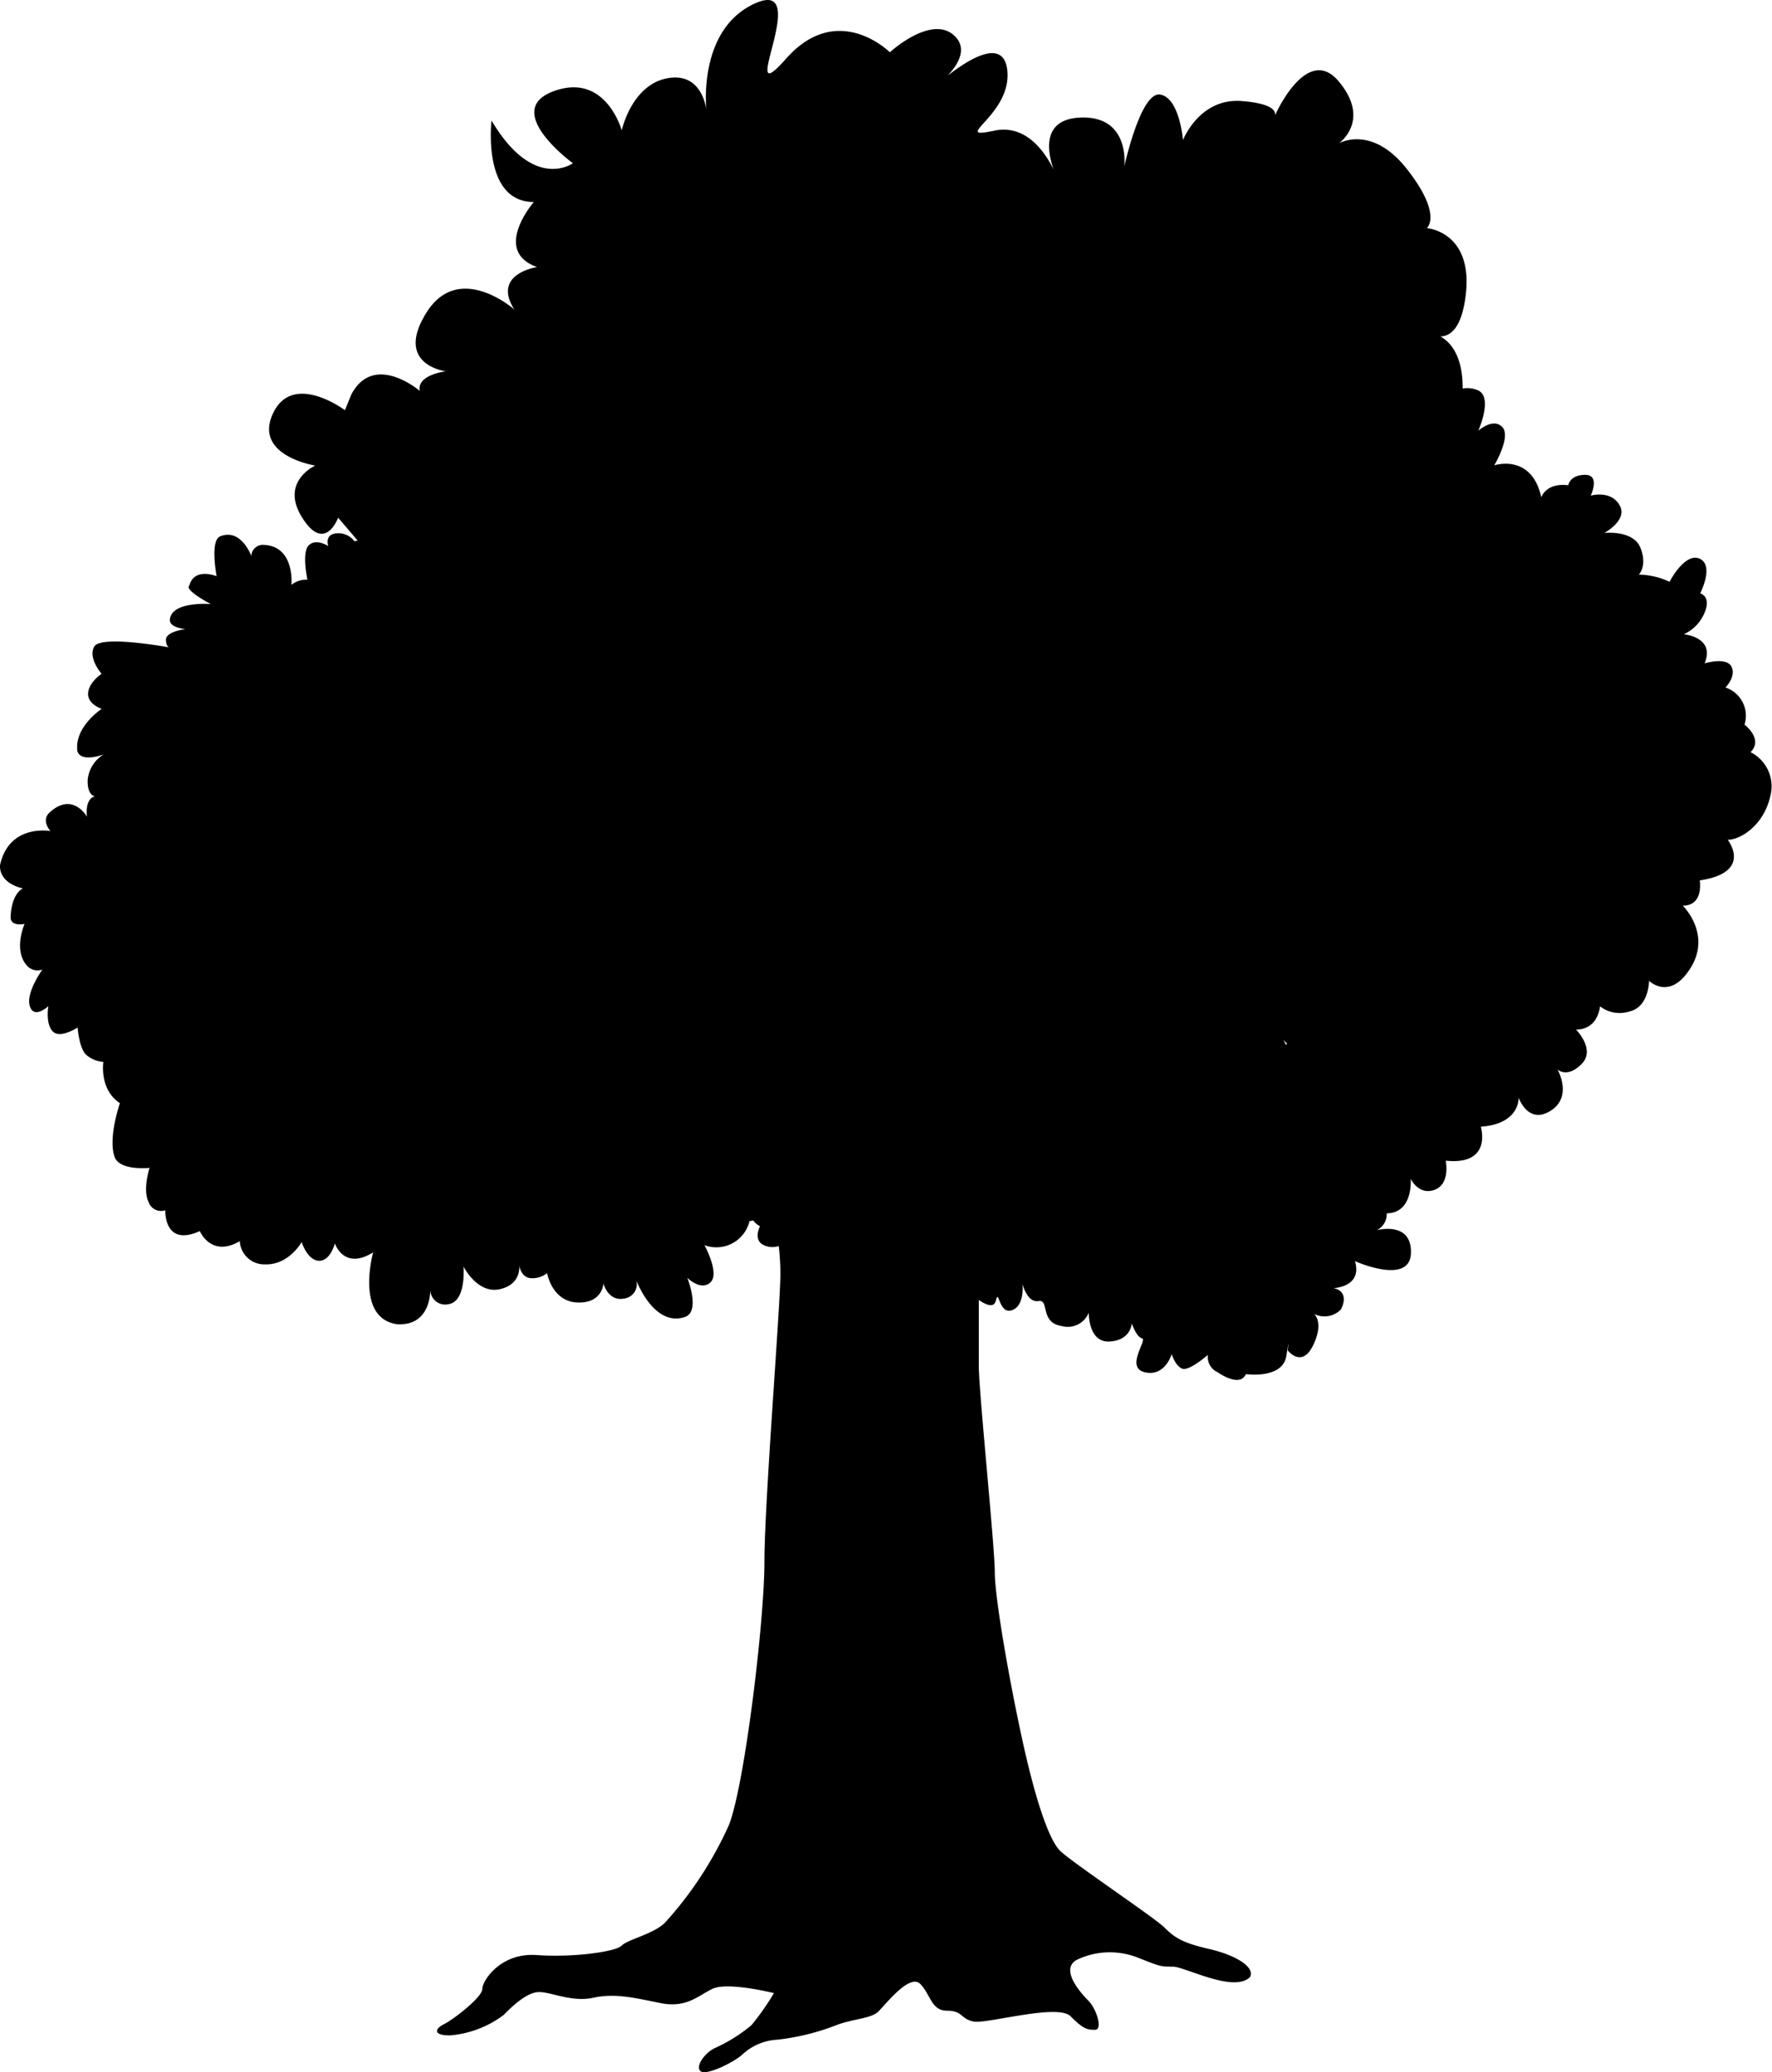 <svg xmlns="http://www.w3.org/2000/svg" viewBox="0 0 221.68 259.19"><title>tree1</title><g id="Layer_2" data-name="Layer 2"><g id="assets_copy" data-name="assets copy"><g id="tree"><path id="tree1" d="M219,94.09c1.64-1.65-.76-3.44-.76-3.44A3.72,3.72,0,0,0,215.86,86s1.37-1.37.75-2.61-3.36-.41-3.36-.41c1.37-3.29-2.6-3.64-2.6-3.64A5.1,5.1,0,0,0,213.46,76c.34-1.51-.76-1.78-.76-1.78s1.79-3.5-.07-4.33-3.77,2.89-3.77,2.89a9.26,9.26,0,0,0-3.84-.9s1.1-1.1.2-3.36-4.52-1.85-4.52-1.85,2.81-1.51,2-3.3C201.66,61.22,199,62,199,62s1.24-2.6-.69-2.6-2.12,1.3-2.12,1.3c-2.81-.34-3.37,1.51-3.37,1.51-1.23-5.56-5.89-4-5.89-4s2.16-3.6,1-4.8-3,.48-3,.48,1.92-4.25-.07-5.08a3.38,3.38,0,0,0-1.88-.21s0-.07,0-.1c0-4-1.52-5.71-2.79-6.42,1.22,0,2.73-1,3.2-5.4.81-7.74-4.89-8.14-4.89-8.14s2-1.64-2.45-7.34-8.56-3.26-8.56-3.26,4.08-2.85,0-7.74c-3.72-4.47-7.44,3-8,4.28.13-.44,0-1.52-4.17-1.84-5.29-.4-7.33,4.89-7.33,4.89s-.41-5.29-2.85-5.7-4.49,9-4.49,9,.82-6.52-5.7-6.11c-4.57.29-3.94,4.18-3.15,6.48-1.08-2.21-3.47-5.7-7.44-4.85-5.71,1.22,2.44-2,1.63-7.74-.55-3.81-4.73-1.26-7.44.86,1.34-1.43,2.48-3.37.92-4.93-2.86-2.86-8.15,2-8.15,2s-6.52-6.52-13,.82S101.83-2.85,94.49.41c-7,3.12-6.2,12.58-6.12,13.38-.06-.55-.69-4.77-4.88-4-4.48.82-5.71,6.52-5.71,6.52s-2-7.33-8.55-4.89,2.44,9,2.44,9S66.78,24,61.49,15.08c0,0-1.22,10.19,5.29,10.19,0,0-5.29,6.11.41,8.14,0,0-5.7.82-2.85,5.3,0,0-6.93-6.11-11,.41s2.44,7.33,2.44,7.33-3.66.41-3.26,2.45c0,0-5.7-4.89-8.55.41l-.82,2s-6.52-4.89-9,.41,5.29,6.52,5.29,6.52-4.48,2-1.63,6.52,4.49,0,4.49,0l2.44,2.85-.4.1a2.47,2.47,0,0,0-1.88-1c-2-.08-1.39,1.6-1.39,1.6s-1.52-1-2.44-.1-.17,4.3-.17,4.3a3,3,0,0,0-2,.65s.46-4.82-3.44-5a1.45,1.45,0,0,0-1.58,1.39s-1.25-3.49-3.87-2.47c-1.34.48-.47,5-.47,5s-2.8-1.17-3.42,1.19c-.62.57,2.69,2.29,2.69,2.29s-5-.4-5.12,2c0,1,1.95,1.13,1.95,1.13s-2.4.3-2.44,1.3c0,.83.34,1,.45,1-.59-.11-8.6-1.54-9.42-.11s.92,3.41.92,3.41-1.63,1.07-1.69,2.45,1.71,1.93,1.71,1.93-3.46,2.24-3.05,5.3c.47,1.48,3.29.4,3.29.4a4.2,4.2,0,0,0-2,3.16c-.08,2,.91,2.09.91,2.09s-1.26.15-1,2.54c0,0-1.79-3.18-4.68-.52-1.1,1,.11,2.32.11,2.32S1.14,103,0,108.23c-.09,2.38,2.87,2.9,2.87,2.9s-1.42.54-1.54,3.58c-.05,1.25,1.75.86,1.75.86s-1.48,3.29.32,5.25a1.79,1.79,0,0,0,1.9.47s-2.1,2.89-1.57,4.57,2.32,0,2.32,0S5.66,128,6.58,129s3.13-.47,3.13-.47.17,2.45,1,3.35a3.6,3.6,0,0,0,2.22.95S12.38,136.27,15,138c0,0-1.57,4.5-.61,6.86.8,1.62,4.32,1.23,4.32,1.23s-.9,2.74-.11,4.3a1.64,1.64,0,0,0,2.08,1S20.46,156.05,25,154c0,0,1.39,3.36,5,1.26a3.06,3.06,0,0,0,3.13,2.9c3,.12,4.61-2.79,4.61-2.79s.7,2.28,2.15,2.34,2-2.17,2-2.17,1.12,3.42,4.79,1.12c0,0-2.32,8.31,3.08,9,3.9.15,4.05-3.61,4.08-4.28a1.85,1.85,0,0,0,2.31,1.75c2.2-.37,1.84-4.69,1.84-4.69s1.72,3.44,4.52,2.83,2.44-3,2.44-3,.2,1.56,1.49,1.62a2.93,2.93,0,0,0,2-.63s.61,3.54,3.78,3.67,3.27-2.38,3.27-2.38.57,2.27,2.58,1.89a1.82,1.82,0,0,0,1.54-2.26s2.21,5.91,6.11,4.55c1.94-.72.26-4.89.26-4.89s1.68,1.69,2.89.58-.74-4.66-.74-4.66a4.26,4.26,0,0,0,5.63-3l.48-.09a2.32,2.32,0,0,0,.83.71c-.39.9-.58,2.07.77,2.49a2.51,2.51,0,0,0,1.58,0,30.51,30.51,0,0,1,.21,3.46c0,4.05-2,28.61-2,36.05s-2.48,27.95-4.44,32.91a46.38,46.38,0,0,1-8,12.22c-1.44,1.43-4.63,2.08-5.42,2.87s-6.14,1.5-10.64,1.18-6.79,3.2-6.79,4.24-3.66,3.85-4.8,4.41-1.41,1.4.75,1.4A12.91,12.91,0,0,0,63,252.06c1-1,2.87-2.87,4.44-2.87s4.11,1.3,6.79.71,5.09,0,8.36.66,4.64-.85,6.53-1.77,7.7.53,7.7.53a31.79,31.79,0,0,1-2.8,4,19.72,19.72,0,0,1-4.58,2.87c-1.17.53-2.48,2.22-1.82,2.88s4.34-1.15,5.35-2.16a6.93,6.93,0,0,1,4.25-1.76,29.3,29.3,0,0,0,7.25-1.76c2.08-.85,4.5-.85,5.42-1.77s3.91-4.76,5.22-3.46,1.37,3.36,3.36,3.36,1.7,1.05,3.35,1.36,10.5-2.27,12.1-.67,2.08,1.7,3.07,1.7.22-2.58-.85-3.66-3.53-3.92-1.44-5.09a9.57,9.57,0,0,1,7.84-.2c2.67,1.05,2.67,1.05,4.18,1.05s7.64,3.33,9.66,1.3c.65-1.24-1.76-2.74-5.16-3.52s-4.34-1.47-5.55-2.68-11.69-8.23-13.06-9.6-3.07-6.27-4.77-14.11-3.39-17.63-3.39-20.76-2-22.6-2-25.73v-7.45c0-.27,0-.56,0-.85.77.54,1.9,1.12,2.14.07.37-1.62.35,1.79,2,1.22s1.32-3.3,1.32-3.3.59,2.4,2,2.15.14,2.69,2.89,3.12a2.83,2.83,0,0,0,3.41-1.68s-.1,3.76,2.59,3.62,2.79-2.27,2.79-2.27.56,1.71,1.28,1.87-2.17,3.67.36,4.25,3.35-2.27,3.35-2.27.43,1.43,1.29,1.81,3.24-1.72,3.24-1.72a2.09,2.09,0,0,0,1.21,2.17s2.77,2,3.54.24c0,0,4.59.66,5.06-2.26s.17-.72.17-.72,1.75,2.3,3.17-.6.14-3.95.14-3.95a2.86,2.86,0,0,0,3.35-.56s1.25-2.18-.91-2.67c0,0,3.63-.12,2.67-3.37,0,0,6.87,3.08,7-1s-4.27-2.87-4.27-2.87a2.24,2.24,0,0,0,1.24-2.11c3.37-.06,3-4.32,3-4.32s1,2.12,3,1.37,1.38-3.64,1.38-3.64c5.9.62,4.39-4.25,4.39-4.25,4.94-.34,4.73-3.64,4.73-3.64s1.17,3.43,4,1.65.86-5.18.86-5.18,1.16,1.17,3-.65-.68-4.33-.68-4.33c2.81,0,3-2.91,3-2.91a4,4,0,0,0,3.67.65c2.47-.55,2.47-3.84,2.47-3.84s2.61,2.6,5.22-1.65-1-7.75-1-7.75c2.67,0,2.12-3.16,2.12-3.16,6.73-1,3.5-5.08,3.5-5.08,1.58,0,4.53-1.78,5.35-5.55A4.78,4.78,0,0,0,219,94.09Zm-58.09,36.68-.38-.73a2.49,2.49,0,0,0,.48.49A2.52,2.52,0,0,0,160.86,130.77Z"/></g></g></g></svg>